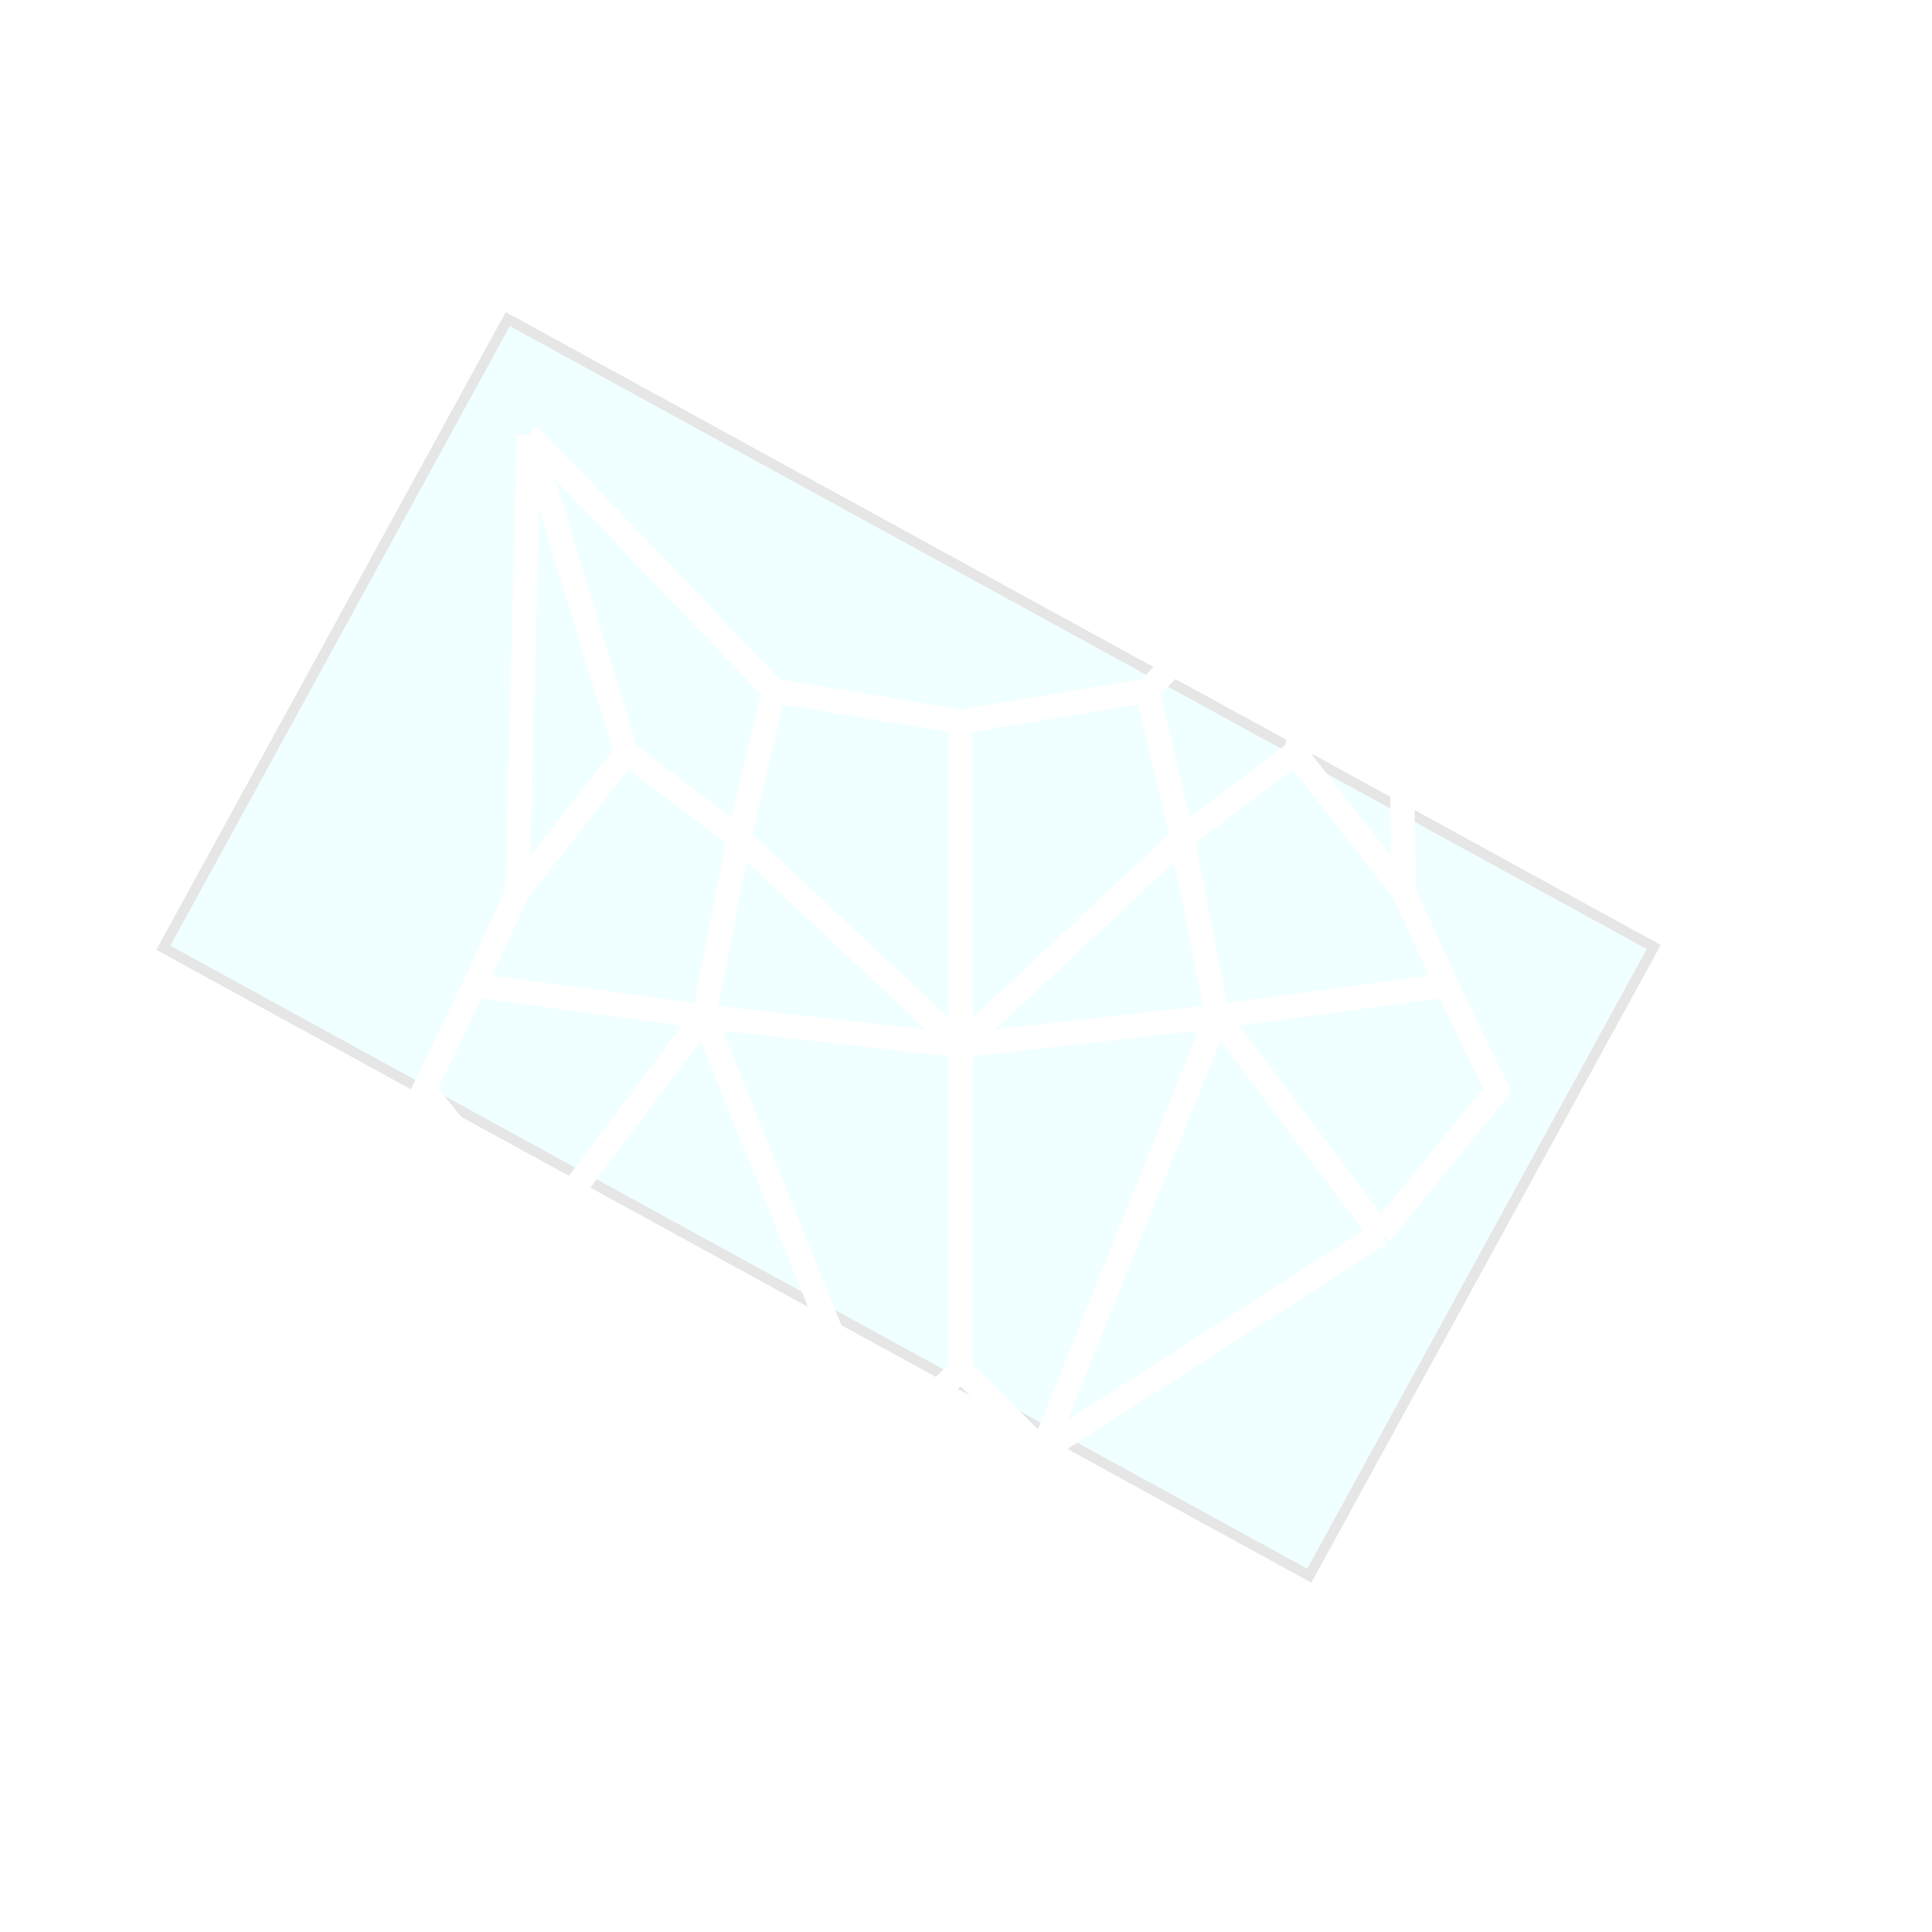 <svg width="240" height="240" viewBox="0 0 240 240" fill="none" xmlns="http://www.w3.org/2000/svg">
<g clip-path="url(#clip0)">
<g opacity="0.1" filter="url(#filter0_f)">
<rect x="162.896" y="196.602" width="163.598" height="90.327" transform="rotate(-151.28 162.896 196.602)" fill="#61FFFF"/>
<rect x="162.643" y="195.734" width="162.32" height="89.049" transform="rotate(-151.28 162.643 195.734)" stroke="black" stroke-width="1.278"/>
</g>
<g filter="url(#filter1_d)">
<path d="M142.522 85.796L173.44 54M142.522 85.796L119.333 89.65M142.522 85.796L146.87 104.102M173.44 54L174.406 110.847M173.44 54L160.879 93.504M174.406 110.847L160.879 93.504M174.406 110.847L179.72 122.409M119.333 89.65L96.145 85.796M119.333 89.65V129.876M129.478 180.219L119.333 186L109.188 180.219M129.478 180.219L119.333 170.102M129.478 180.219L171.507 153.241M129.478 180.219L151.217 126.263M119.333 170.102L109.188 180.219M119.333 170.102V129.876M96.145 85.796L65.71 54M96.145 85.796L91.797 104.102M65.71 54L64.261 110.847M65.71 54L77.787 93.504M64.261 110.847L77.787 93.504M64.261 110.847L58.947 122.409M109.188 180.219L67.159 153.241M109.188 180.219L87.449 126.263M77.787 93.504L91.797 104.102M160.879 93.504L146.87 104.102M67.159 153.241L52.667 135.416L58.947 122.409M67.159 153.241L87.449 126.263M171.507 153.241L186 135.416L179.72 122.409M171.507 153.241L151.217 126.263M58.947 122.409L87.449 126.263M87.449 126.263L91.797 104.102M87.449 126.263L119.333 129.876M179.72 122.409L151.217 126.263M151.217 126.263L146.87 104.102M151.217 126.263L119.333 129.876M91.797 104.102L119.333 129.876M146.87 104.102L119.333 129.876" stroke="white" stroke-width="3"/>
</g>
</g>
<defs>
<filter id="filter0_f" x="-30.576" y="-11.226" width="286.877" height="257.828" filterUnits="userSpaceOnUse" color-interpolation-filters="sRGB">
<feFlood flood-opacity="0" result="BackgroundImageFix"/>
<feBlend mode="normal" in="SourceGraphic" in2="BackgroundImageFix" result="shape"/>
<feGaussianBlur stdDeviation="25" result="effect1_foregroundBlur"/>
</filter>
<filter id="filter1_d" x="35.901" y="35.36" width="166.864" height="167.366" filterUnits="userSpaceOnUse" color-interpolation-filters="sRGB">
<feFlood flood-opacity="0" result="BackgroundImageFix"/>
<feColorMatrix in="SourceAlpha" type="matrix" values="0 0 0 0 0 0 0 0 0 0 0 0 0 0 0 0 0 0 127 0"/>
<feOffset/>
<feGaussianBlur stdDeviation="7.5"/>
<feColorMatrix type="matrix" values="0 0 0 0 1 0 0 0 0 1 0 0 0 0 1 0 0 0 0.75 0"/>
<feBlend mode="normal" in2="BackgroundImageFix" result="effect1_dropShadow"/>
<feBlend mode="normal" in="SourceGraphic" in2="effect1_dropShadow" result="shape"/>
</filter>
<clipPath id="clip0">
<rect width="240" height="240" fill="white"/>
</clipPath>
</defs>
</svg>
